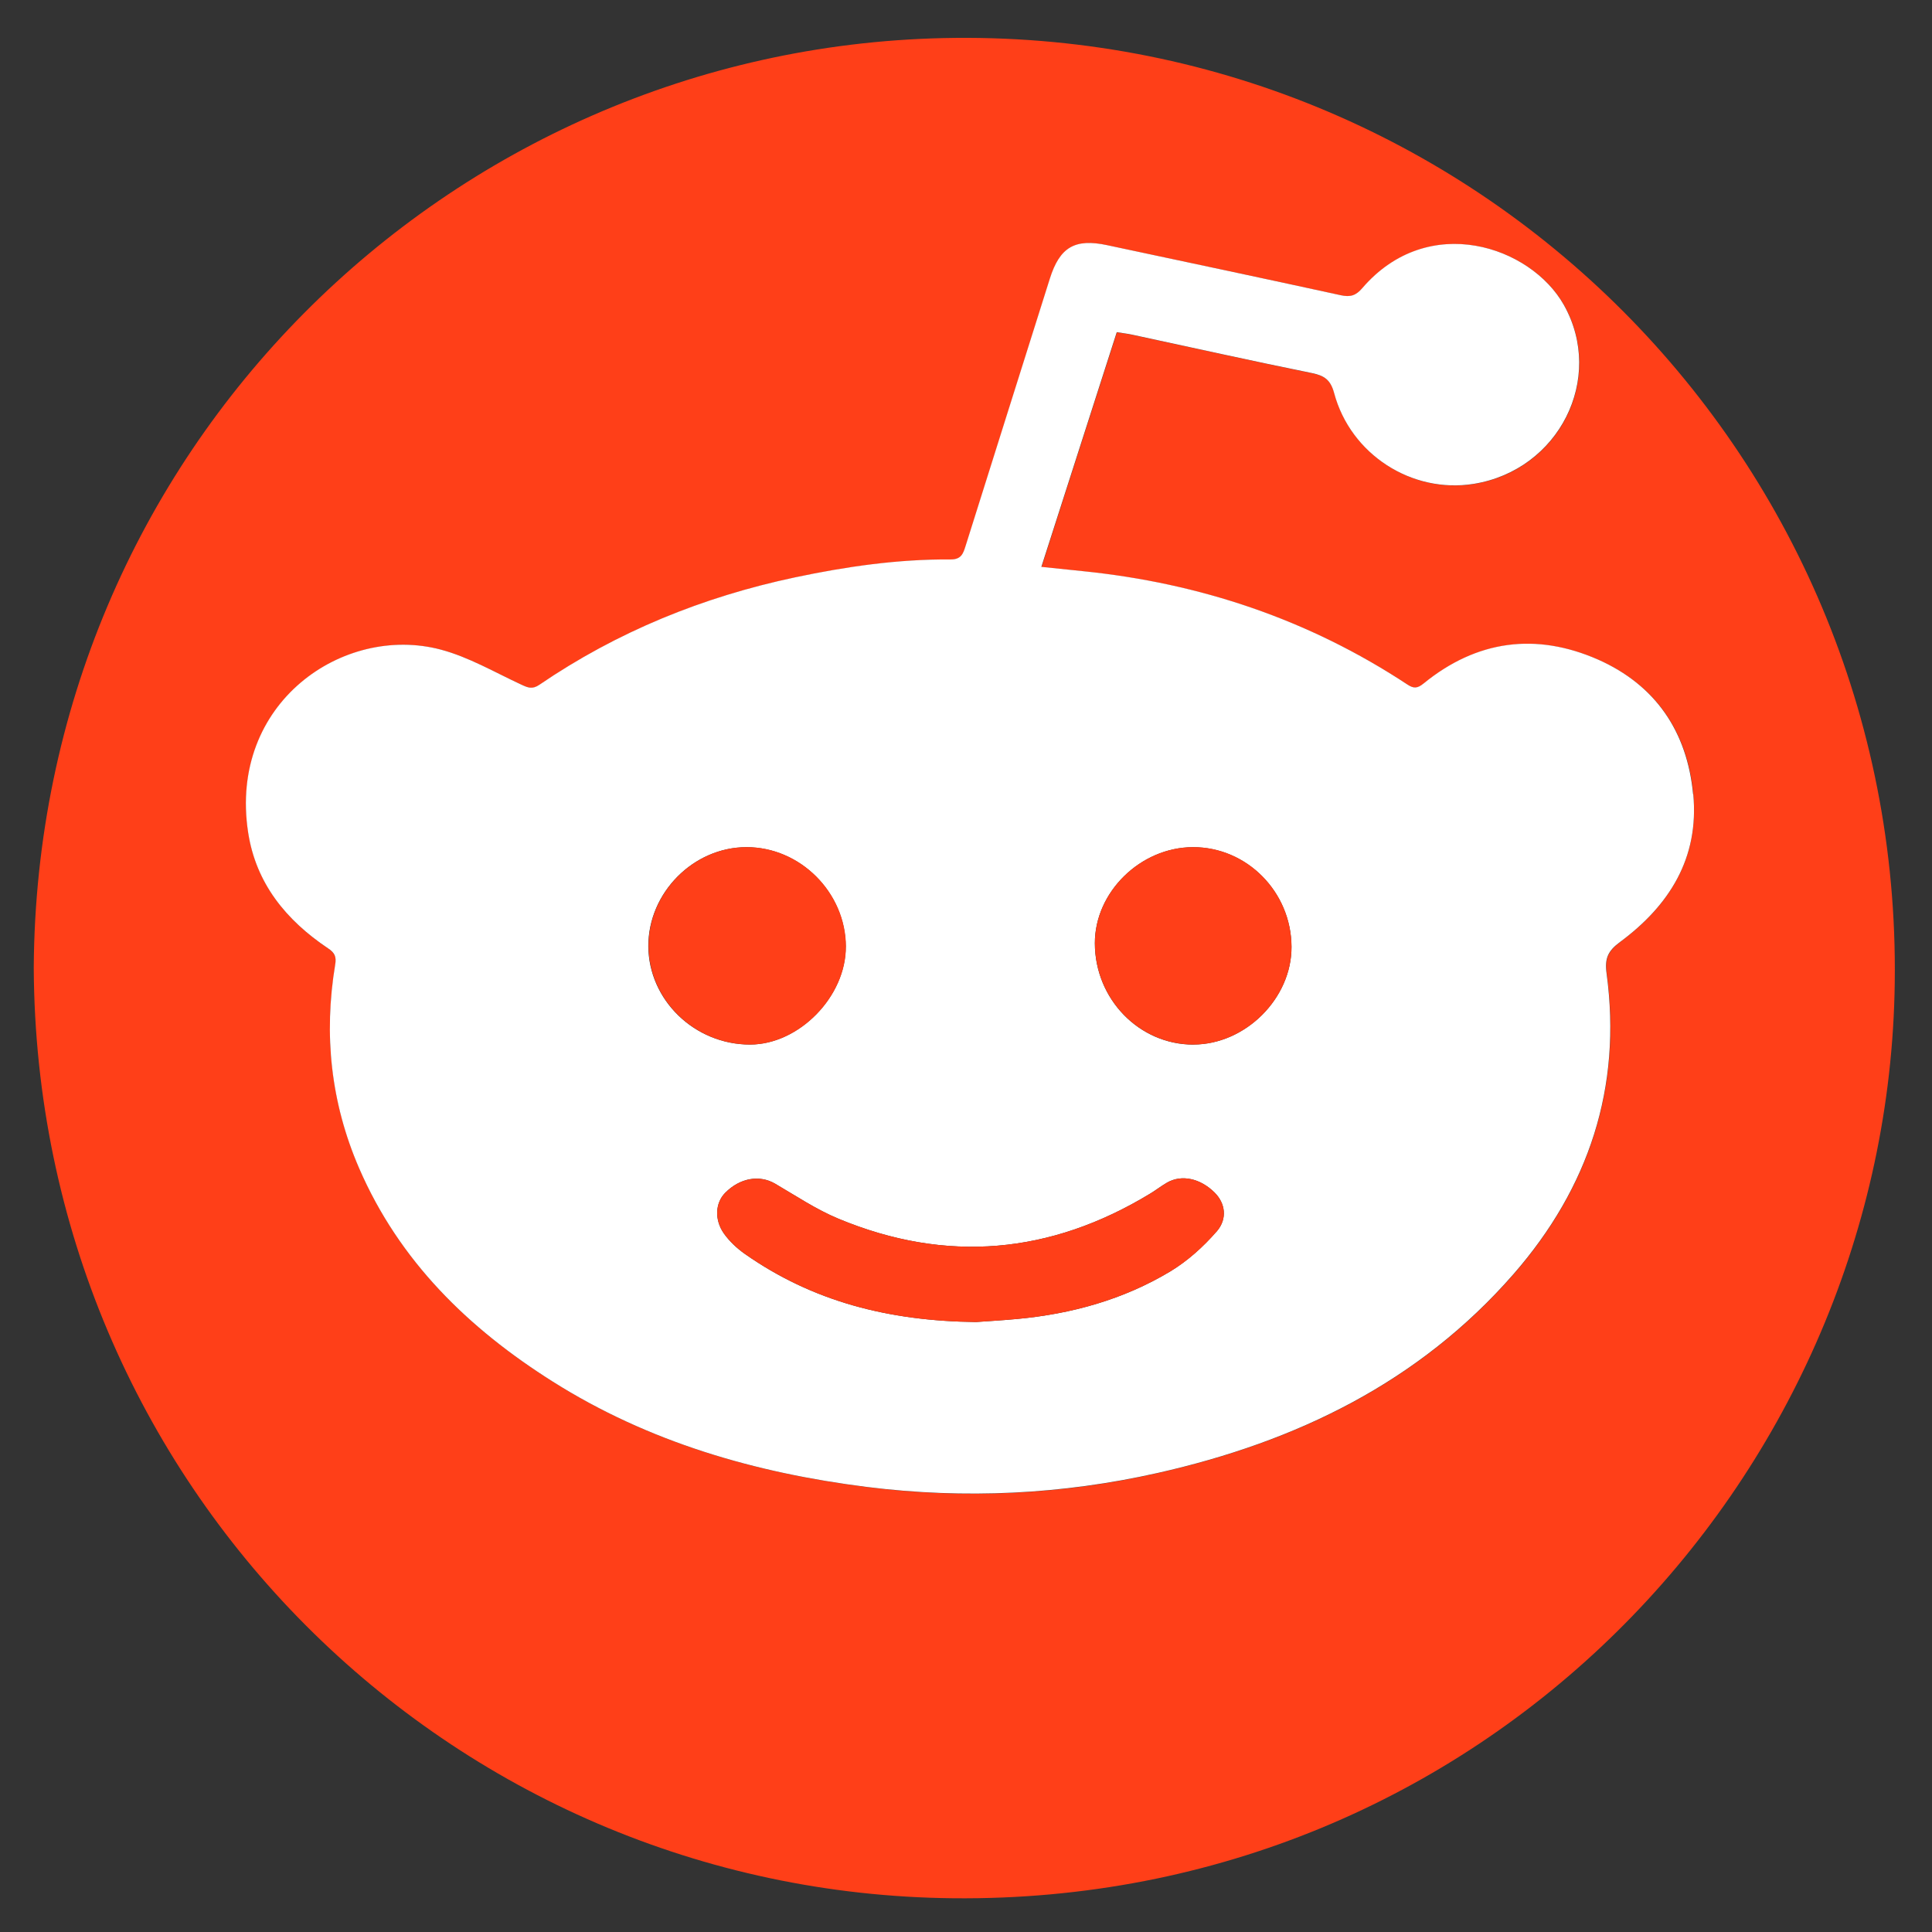 <svg id="social-color-icon-reddit"  fill="none" height="32" viewBox="0 0 32 32" width="32" xmlns="http://www.w3.org/2000/svg" xmlns:xlink="http://www.w3.org/1999/xlink"><rect x="0" y="0" width="32" height="32" fill="#333333" stroke="none"/><clipPath id="a"><path d="m-.042-.048h32.041v32.097h-32.041z"/></clipPath><g clip-path="url(#a)"><path d="m15.619.631c8.79-.198 15.993 6.979 15.76 15.846-.212 8.083-6.846 15.053-15.592 14.964-8.333-.084-15.186-6.834-15.228-15.411.051-8.565 6.865-15.214 15.06-15.399zm11.214 14.973c.817-.605 1.312-1.389 1.214-2.447-.096-1.037-.622-1.808-1.572-2.228-1.028-.454-2.011-.326-2.893.395-.101.082-.162.086-.266.018-1.635-1.078-3.436-1.682-5.38-1.879-.217-.022-.435-.045-.685-.071.422-1.314.834-2.594 1.249-3.887.1.016.18.025.259.042.992.213 1.983.433 2.977.636.205.042.306.113.364.329.275 1.019 1.289 1.669 2.314 1.504 1.41-.227 2.175-1.746 1.492-2.962-.546-.972-2.244-1.553-3.338-.281-.108.125-.199.154-.357.119-1.288-.283-2.578-.554-3.869-.829-.536-.115-.786.032-.951.556-.465 1.476-.933 2.953-1.396 4.429-.04.128-.073.221-.246.22-.87-.005-1.728.118-2.578.297-1.526.323-2.945.899-4.234 1.779-.118.08-.19.047-.298-.002-.441-.204-.873-.458-1.337-.581-1.608-.426-3.518.881-3.189 3.029.129.844.631 1.455 1.323 1.919.113.076.139.144.119.269-.194 1.162-.073 2.289.396 3.373.667 1.542 1.813 2.656 3.208 3.535 1.591 1.004 3.355 1.512 5.205 1.745 1.618.203 3.228.127 4.817-.233 2.288-.516 4.325-1.498 5.893-3.296 1.244-1.427 1.795-3.085 1.539-4.977-.034-.253.027-.375.222-.521z" fill="#ff3f18"/><path d="m28.046 13.156c.099 1.057-.397 1.842-1.214 2.447-.196.145-.257.268-.222.52.256 1.892-.295 3.55-1.539 4.977-1.568 1.798-3.606 2.78-5.893 3.296-1.59.358-3.199.435-4.817.233-1.85-.233-3.614-.741-5.205-1.745-1.394-.879-2.541-1.994-3.208-3.535-.469-1.084-.589-2.211-.396-3.373.021-.125-.004-.194-.119-.269-.692-.464-1.194-1.074-1.323-1.919-.329-2.148 1.581-3.455 3.189-3.029.465.123.896.377 1.337.581.108.05.18.082.298.002 1.29-.88 2.709-1.456 4.234-1.779.851-.18 1.708-.303 2.578-.297.172.001.206-.092.246-.22.464-1.477.931-2.953 1.396-4.429.165-.524.415-.671.951-.556 1.29.275 2.58.547 3.869.829.16.035.251.005.357-.119 1.094-1.272 2.792-.691 3.338.281.683 1.216-.082 2.734-1.492 2.962-1.025.165-2.041-.485-2.314-1.505-.058-.216-.16-.287-.364-.329-.995-.202-1.986-.423-2.977-.636-.078-.017-.159-.026-.259-.042-.415 1.293-.827 2.573-1.249 3.887.25.026.467.049.685.071 1.943.197 3.745.801 5.38 1.879.103.068.165.064.266-.018.882-.72 1.865-.848 2.893-.395.95.422 1.474 1.193 1.571 2.23zm-8.28 4.145c.862-.001 1.629-.765 1.625-1.619-.004-.909-.741-1.653-1.634-1.65-.868.003-1.624.744-1.623 1.591.001.925.735 1.68 1.632 1.679zm.385 3.097c.187-.217.139-.474-.033-.645-.239-.237-.547-.303-.787-.166-.096.055-.184.124-.279.182-1.652 1.004-3.378 1.16-5.167.416-.366-.152-.704-.379-1.048-.58-.257-.15-.58-.097-.826.152-.162.163-.183.444-.021.674.092.129.216.246.346.337 1.118.785 2.375 1.112 3.829 1.129.158-.012.416-.026.675-.05.904-.083 1.766-.321 2.546-.79.284-.173.545-.408.764-.66zm-7.726-3.097c.81-.002 1.587-.797 1.583-1.623-.004-.895-.755-1.647-1.645-1.646-.878 0-1.626.754-1.625 1.638.003.893.767 1.633 1.686 1.631z" fill="#fff"/><g fill="#ff3f18"><path d="m21.392 15.682c.004.854-.763 1.618-1.625 1.619-.897.001-1.631-.753-1.632-1.679-.001-.847.755-1.588 1.623-1.591.893-.004 1.63.74 1.634 1.65z"/><path d="m20.119 19.754c.172.17.22.428.033.644-.219.252-.48.488-.765.659-.78.469-1.642.707-2.546.79-.259.024-.516.038-.675.05-1.454-.016-2.711-.344-3.829-1.129-.131-.092-.254-.208-.346-.337-.162-.23-.142-.512.021-.674.247-.249.569-.3.826-.152.345.202.682.427 1.048.58 1.788.744 3.515.588 5.167-.416.095-.057.184-.126.279-.182.241-.137.549-.07.788.167z"/><path d="m14.011 15.678c.004.826-.773 1.621-1.583 1.623-.92.002-1.683-.737-1.686-1.632-.002-.883.746-1.638 1.625-1.638.89 0 1.641.752 1.645 1.647z"/></g></g></svg>